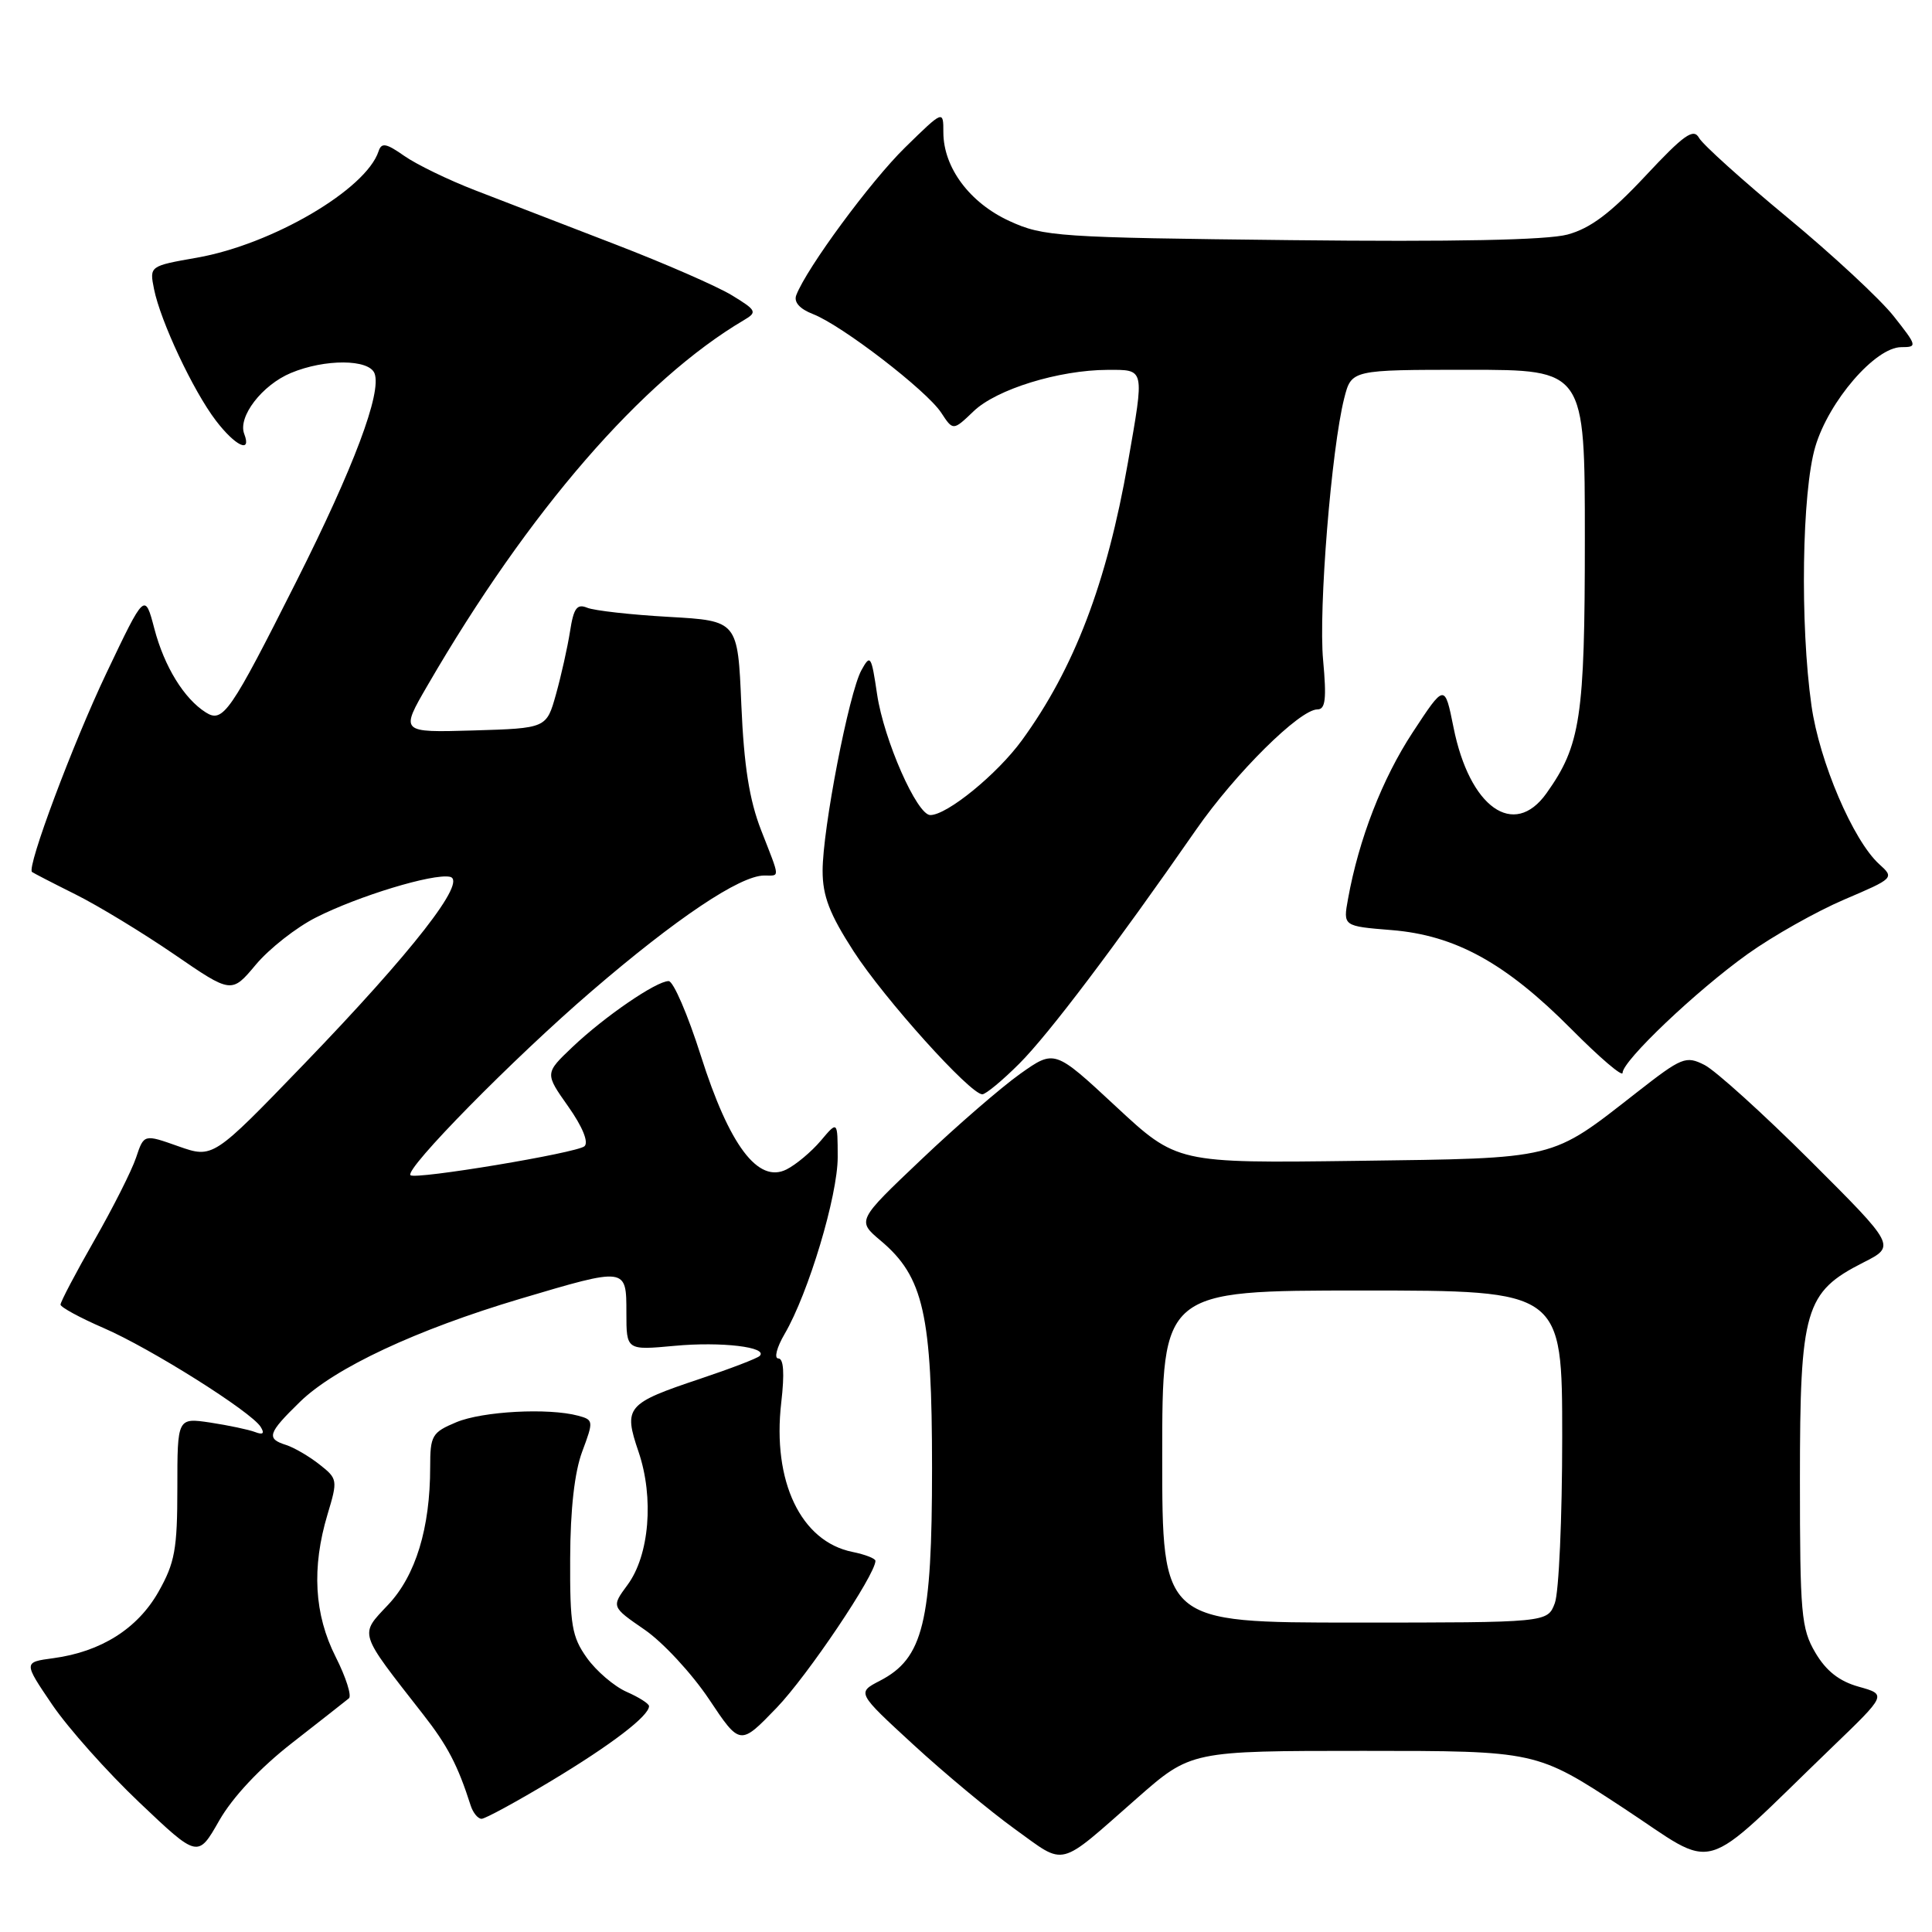 <?xml version="1.0" encoding="UTF-8" standalone="no"?>
<!DOCTYPE svg PUBLIC "-//W3C//DTD SVG 1.1//EN" "http://www.w3.org/Graphics/SVG/1.1/DTD/svg11.dtd" >
<svg xmlns="http://www.w3.org/2000/svg" xmlns:xlink="http://www.w3.org/1999/xlink" version="1.1" viewBox="0 0 256 256">
 <g >
 <path fill="currentColor"
d=" M 150.65 238.28 C 157.80 232.00 157.80 232.00 180.68 232.00 C 203.57 232.00 203.57 232.00 215.00 239.50 C 227.90 247.96 224.77 248.86 242.75 231.53 C 250.01 224.54 250.01 224.54 246.30 223.50 C 243.71 222.78 241.97 221.41 240.54 218.98 C 238.67 215.80 238.50 213.84 238.50 196.00 C 238.50 173.47 239.16 171.22 246.88 167.30 C 251.21 165.11 251.21 165.11 239.86 153.78 C 233.61 147.55 227.31 141.86 225.87 141.12 C 223.38 139.86 222.87 140.07 216.87 144.76 C 205.36 153.75 206.54 153.46 179.73 153.82 C 155.95 154.13 155.95 154.13 147.85 146.60 C 139.74 139.06 139.74 139.06 135.19 142.28 C 132.70 144.05 126.80 149.15 122.10 153.62 C 113.54 161.74 113.54 161.74 116.70 164.40 C 122.38 169.18 123.50 174.15 123.50 194.53 C 123.50 215.00 122.34 219.74 116.59 222.71 C 113.54 224.29 113.54 224.29 121.02 231.17 C 125.14 234.96 131.20 240.00 134.50 242.38 C 141.32 247.28 140.03 247.61 150.65 238.28 Z  M 38.70 230.95 C 42.44 228.03 45.83 225.37 46.23 225.04 C 46.63 224.72 45.84 222.24 44.48 219.55 C 41.63 213.92 41.28 207.73 43.40 200.66 C 44.77 196.11 44.74 195.94 42.32 194.04 C 40.95 192.96 38.97 191.81 37.92 191.47 C 35.25 190.63 35.47 189.92 39.75 185.75 C 44.37 181.25 55.16 176.20 68.92 172.10 C 83.06 167.90 83.00 167.89 83.00 173.96 C 83.00 178.92 83.00 178.92 89.39 178.33 C 95.58 177.75 101.84 178.50 100.66 179.67 C 100.34 179.99 96.80 181.35 92.79 182.69 C 82.98 185.97 82.59 186.44 84.61 192.37 C 86.68 198.45 86.05 206.10 83.14 210.02 C 81.01 212.91 81.01 212.91 85.41 215.94 C 87.83 217.60 91.67 221.75 93.94 225.14 C 98.06 231.32 98.06 231.32 102.91 226.29 C 107.00 222.04 116.00 208.66 116.00 206.82 C 116.00 206.51 114.64 205.98 112.97 205.64 C 106.12 204.27 102.31 196.29 103.52 185.85 C 103.97 181.95 103.84 180.00 103.13 180.00 C 102.55 180.00 102.92 178.54 103.97 176.75 C 107.13 171.34 111.00 158.45 111.00 153.32 C 110.99 148.50 110.99 148.50 108.75 151.16 C 107.51 152.62 105.47 154.33 104.21 154.96 C 100.45 156.85 96.64 151.78 92.87 139.90 C 91.14 134.45 89.22 130.00 88.60 130.00 C 86.96 130.00 80.09 134.71 75.85 138.74 C 72.19 142.22 72.19 142.22 75.29 146.61 C 77.19 149.30 78.02 151.35 77.45 151.88 C 76.48 152.77 55.01 156.34 54.39 155.72 C 53.59 154.92 68.03 140.24 78.35 131.37 C 89.61 121.68 98.04 116.03 101.25 116.01 C 103.38 116.00 103.42 116.59 100.85 110.00 C 99.29 105.99 98.58 101.50 98.23 93.38 C 97.76 82.26 97.76 82.26 88.63 81.74 C 83.61 81.46 78.74 80.91 77.81 80.53 C 76.45 79.97 76.01 80.57 75.53 83.67 C 75.20 85.77 74.36 89.53 73.67 92.00 C 72.41 96.50 72.41 96.50 62.71 96.79 C 53.02 97.07 53.02 97.07 56.67 90.79 C 70.03 67.75 85.11 50.35 98.62 42.39 C 100.36 41.36 100.23 41.11 97.00 39.14 C 95.08 37.96 88.10 34.91 81.50 32.37 C 74.90 29.83 66.58 26.62 63.00 25.23 C 59.42 23.85 55.18 21.79 53.57 20.66 C 51.16 18.97 50.55 18.86 50.16 20.05 C 48.49 25.11 36.08 32.38 26.12 34.14 C 19.80 35.25 19.80 35.25 20.41 38.31 C 21.27 42.58 25.59 51.77 28.59 55.71 C 31.18 59.11 33.38 60.15 32.36 57.49 C 31.49 55.23 34.72 51.02 38.55 49.42 C 43.04 47.54 48.90 47.57 49.63 49.48 C 50.60 52.02 46.88 61.93 39.29 77.00 C 30.50 94.46 29.55 95.84 27.27 94.40 C 24.39 92.58 21.78 88.34 20.46 83.33 C 19.19 78.50 19.19 78.50 14.11 89.17 C 9.65 98.54 3.52 114.92 4.24 115.54 C 4.38 115.66 6.97 117.00 10.00 118.51 C 13.03 120.02 18.91 123.60 23.09 126.46 C 30.68 131.67 30.68 131.67 33.91 127.81 C 35.69 125.69 39.27 122.88 41.87 121.57 C 47.47 118.73 57.36 115.72 59.61 116.18 C 62.01 116.66 54.66 126.09 40.28 141.00 C 28.22 153.50 28.22 153.50 23.64 151.89 C 19.07 150.27 19.07 150.27 18.03 153.39 C 17.46 155.10 14.97 160.04 12.49 164.37 C 10.02 168.69 8.01 172.52 8.02 172.87 C 8.03 173.21 10.59 174.61 13.71 175.96 C 19.95 178.66 33.31 187.07 34.54 189.07 C 35.09 189.95 34.85 190.16 33.79 189.75 C 32.95 189.43 30.29 188.87 27.88 188.50 C 23.50 187.85 23.50 187.85 23.50 197.17 C 23.50 205.28 23.17 207.08 21.00 210.92 C 18.23 215.81 13.38 218.87 7.06 219.72 C 3.10 220.25 3.10 220.25 6.92 225.88 C 9.02 228.97 14.22 234.81 18.48 238.85 C 26.22 246.20 26.22 246.20 29.05 241.23 C 30.83 238.12 34.44 234.27 38.70 230.95 Z  M 73.07 235.96 C 81.00 231.19 86.00 227.37 86.00 226.07 C 86.00 225.75 84.66 224.89 83.01 224.17 C 81.37 223.44 79.01 221.42 77.76 219.67 C 75.77 216.87 75.51 215.33 75.55 206.50 C 75.57 199.99 76.13 195.05 77.15 192.33 C 78.66 188.29 78.65 188.14 76.61 187.59 C 72.66 186.53 63.94 187.00 60.47 188.45 C 57.24 189.80 57.00 190.21 57.00 194.40 C 57.00 202.49 55.08 208.77 51.43 212.64 C 47.61 216.70 47.42 216.10 56.03 227.12 C 59.29 231.28 60.65 233.87 62.37 239.25 C 62.68 240.21 63.33 241.00 63.81 241.00 C 64.29 241.00 68.46 238.73 73.07 235.96 Z  M 135.07 140.93 C 138.95 137.05 147.73 125.43 158.49 109.94 C 163.68 102.47 172.22 94.00 174.57 94.00 C 175.63 94.00 175.79 92.60 175.32 87.48 C 174.69 80.79 176.42 59.44 178.12 52.75 C 179.08 49.00 179.08 49.00 194.54 49.00 C 210.00 49.00 210.00 49.00 210.00 71.37 C 210.00 95.07 209.44 98.76 204.91 105.12 C 200.60 111.17 194.72 107.00 192.60 96.39 C 191.43 90.58 191.43 90.58 187.19 97.04 C 183.16 103.18 180.05 111.19 178.62 119.11 C 177.96 122.72 177.96 122.72 184.37 123.24 C 192.83 123.92 199.50 127.59 208.20 136.35 C 211.94 140.12 215.00 142.74 215.00 142.16 C 215.00 140.56 224.76 131.28 231.59 126.40 C 234.94 124.01 240.69 120.77 244.36 119.20 C 250.99 116.37 251.03 116.33 249.00 114.50 C 245.55 111.37 241.08 100.92 240.03 93.50 C 238.50 82.69 238.76 65.17 240.54 59.18 C 242.33 53.14 248.50 46.00 251.93 46.00 C 254.08 46.00 254.04 45.84 250.91 41.88 C 249.12 39.62 242.79 33.74 236.84 28.82 C 230.89 23.90 225.63 19.16 225.13 18.27 C 224.40 16.95 223.14 17.84 218.01 23.33 C 213.40 28.26 210.73 30.26 207.70 31.08 C 204.98 31.81 192.71 32.06 171.06 31.82 C 140.21 31.48 138.25 31.35 133.78 29.30 C 128.49 26.88 125.01 22.21 125.00 17.54 C 125.00 14.58 125.00 14.58 119.93 19.54 C 115.35 24.02 106.90 35.50 105.51 39.11 C 105.16 40.03 105.95 40.93 107.73 41.62 C 111.55 43.10 122.78 51.74 124.71 54.68 C 126.29 57.09 126.29 57.09 129.01 54.49 C 132.04 51.58 140.31 49.03 146.75 49.01 C 151.74 49.00 151.66 48.67 149.46 61.26 C 146.66 77.25 142.34 88.57 135.41 98.09 C 132.13 102.59 125.50 108.00 123.27 108.00 C 121.50 108.00 117.12 98.05 116.22 92.00 C 115.46 86.85 115.33 86.65 114.14 88.81 C 112.49 91.81 109.00 109.83 109.00 115.38 C 109.00 118.73 109.92 121.11 113.10 126.04 C 117.19 132.37 128.56 145.00 130.16 145.00 C 130.62 145.00 132.83 143.17 135.07 140.93 Z  M 154.00 193.00 C 154.00 171.00 154.00 171.00 180.50 171.00 C 207.00 171.00 207.00 171.00 207.00 190.43 C 207.00 201.12 206.56 211.02 206.02 212.43 C 205.05 215.00 205.05 215.00 179.52 215.00 C 154.00 215.00 154.00 215.00 154.00 193.00 Z "/>
</g>
</svg>